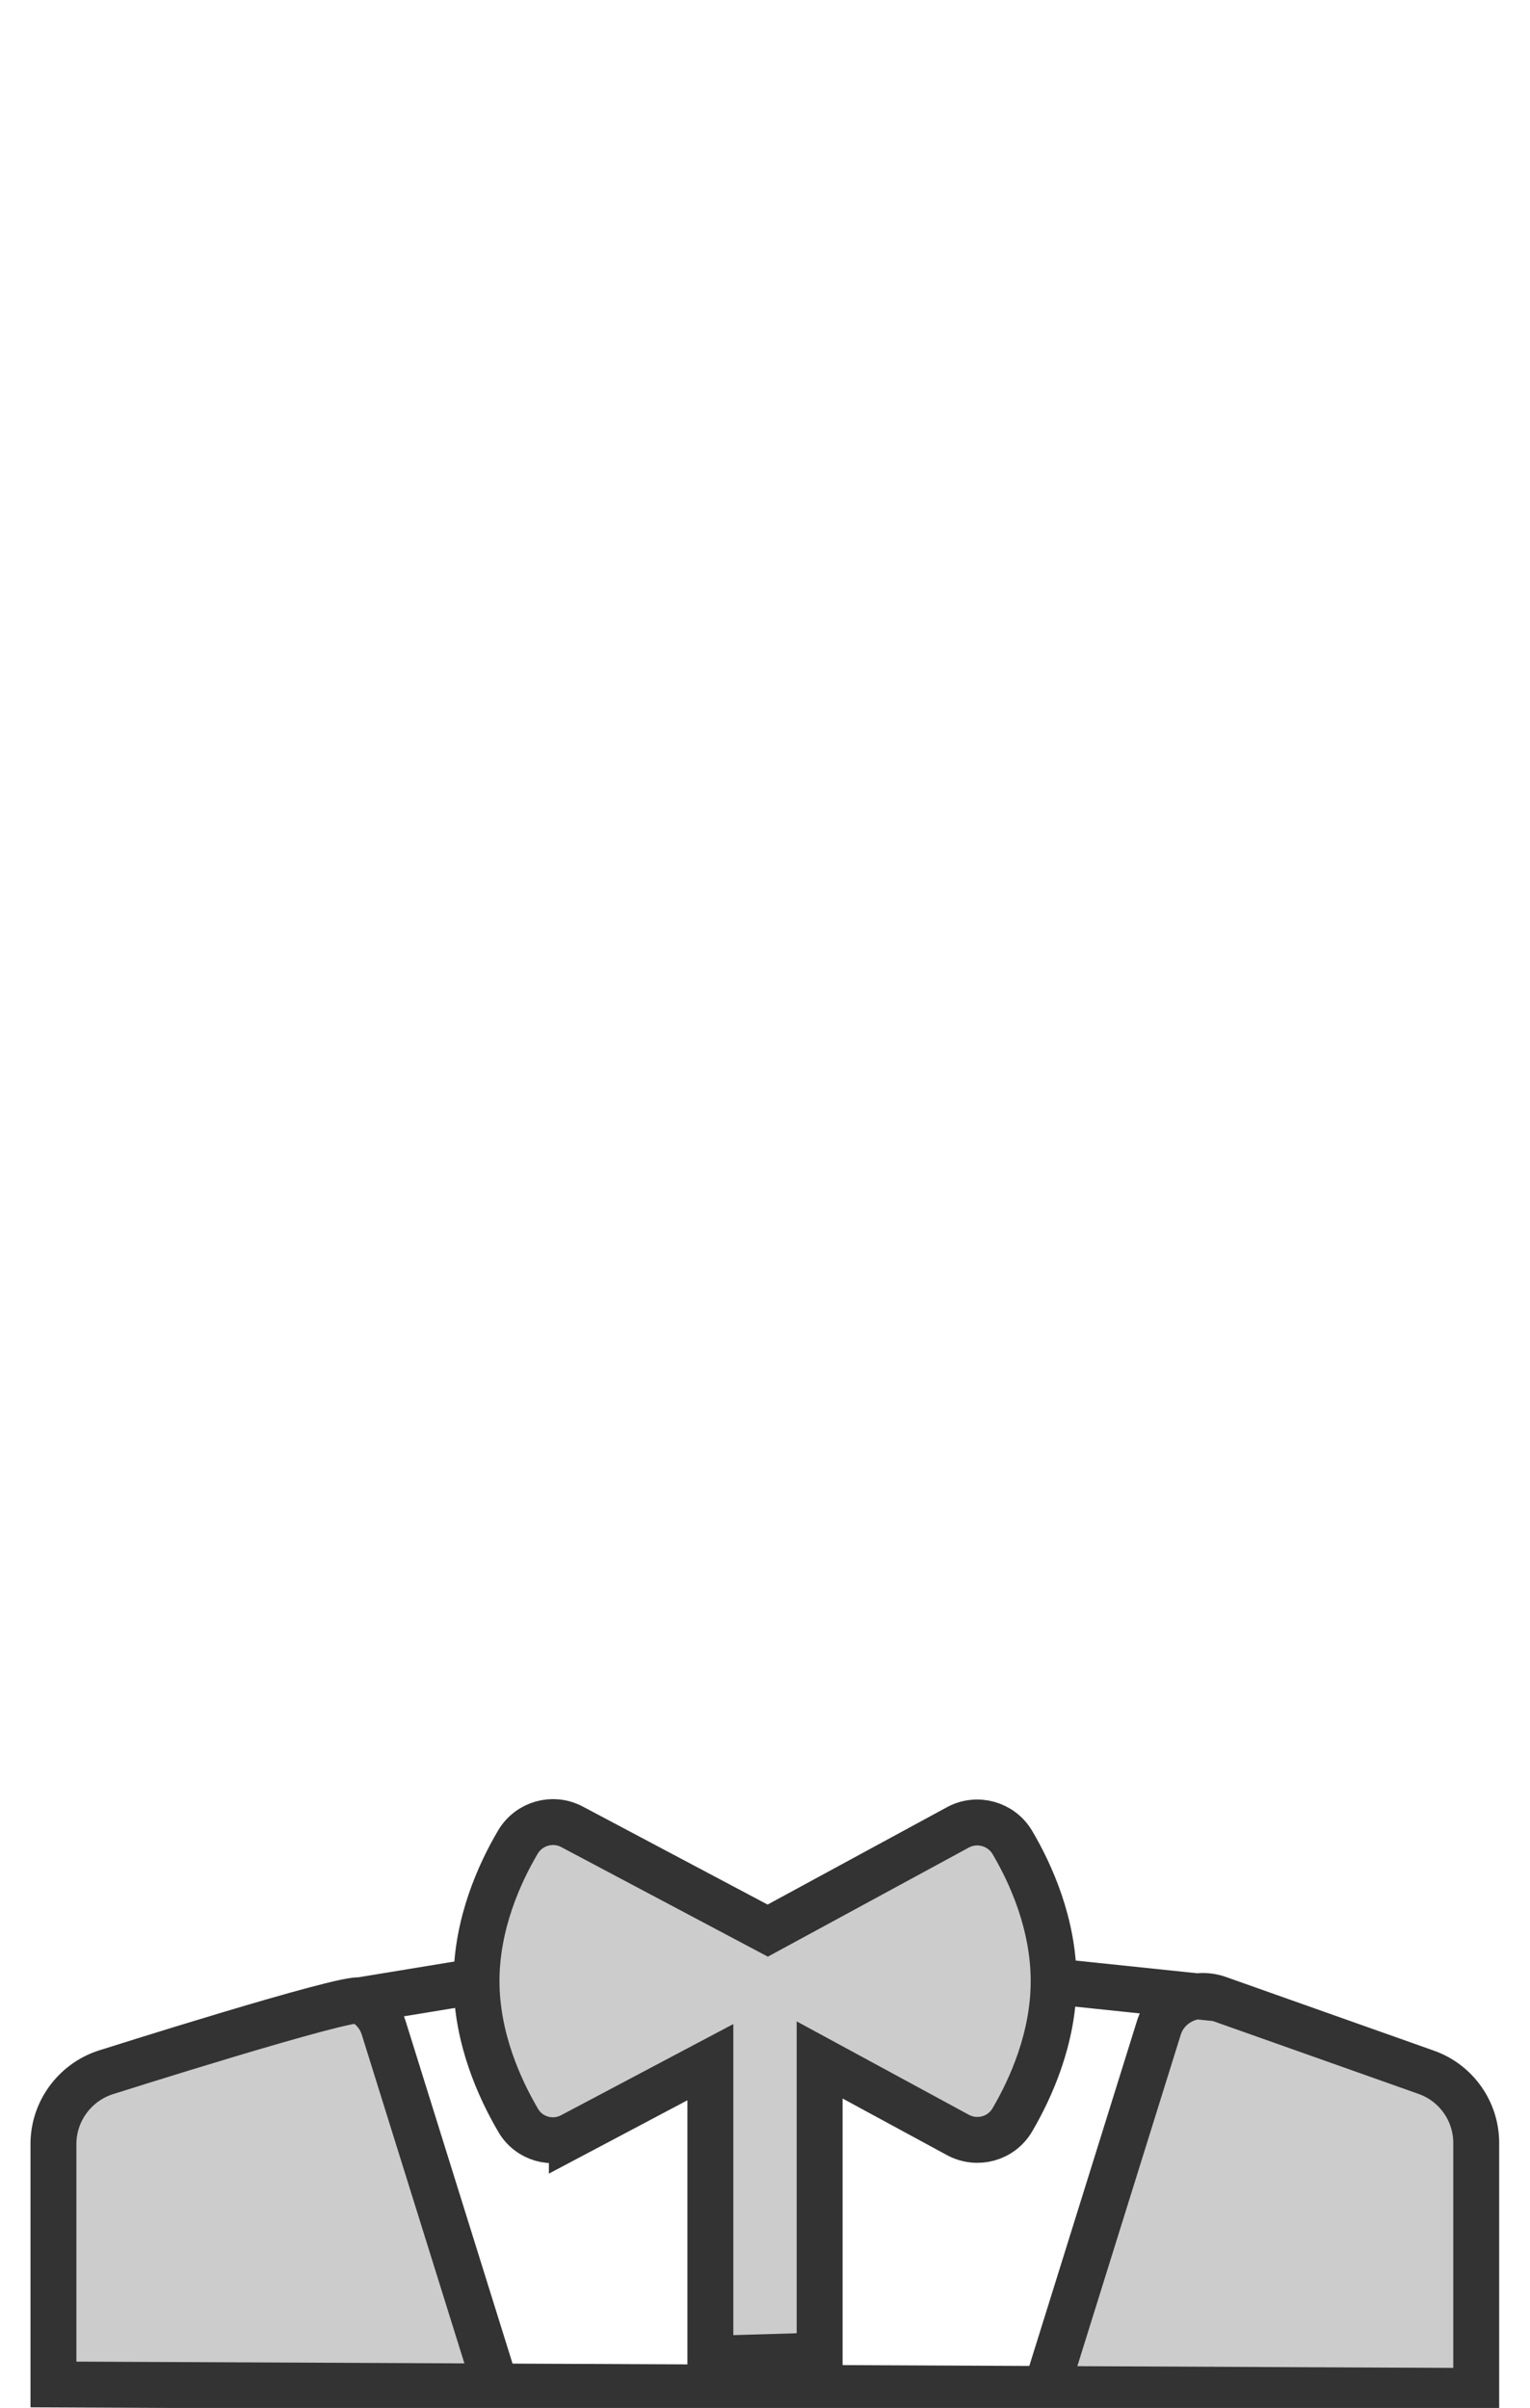 <svg version="1.1" id="Capa_1" xmlns="http://www.w3.org/2000/svg" x="0" y="0" viewBox="0 0 899 1415" xml:space="preserve"><style>.st0{fill:#ccc;stroke:#333;stroke-width:26.974;stroke-miterlimit:10}</style><path class="st0" d="M336 1254.9l81.4-43.1v174.3l64.2-1.9v-173.7l81.3 44.1c11.4 6.1 25.5 2.2 32-9 10.7-18.3 24.2-47.9 24.2-81.4s-13.4-63.1-24.2-81.4c-6.5-11.1-20.7-15.1-32-9l-111.8 60.7-115-61c-11.3-6-25.3-2-31.8 9-10.8 18.3-24.3 48-24.3 81.6s13.6 63.3 24.3 81.6c6.3 11.2 20.3 15.2 31.7 9.2z"/><path class="st0" d="M837.9 1217.7l-122.2-43.3c-6.9-2.4-14.6-1.9-21.2 1.4s-11.6 9.1-13.7 16.2l-67.2 215.4-321.7-2.9-66.4-212.7c-1.1-3.5-2.8-6.7-5.2-9.5s-5.2-5-8.5-6.7c-6.5-3.3-150.3 42.4-150.3 42.4-17.9 6.1-30.1 23-30.1 41.9v141.3l836 3.8v-145.5c.1-18.8-11.8-35.6-29.5-41.8zM279.9 1164.2l-68.1 11.2M715.7 1174.4l-96.6-10.1"/></svg>